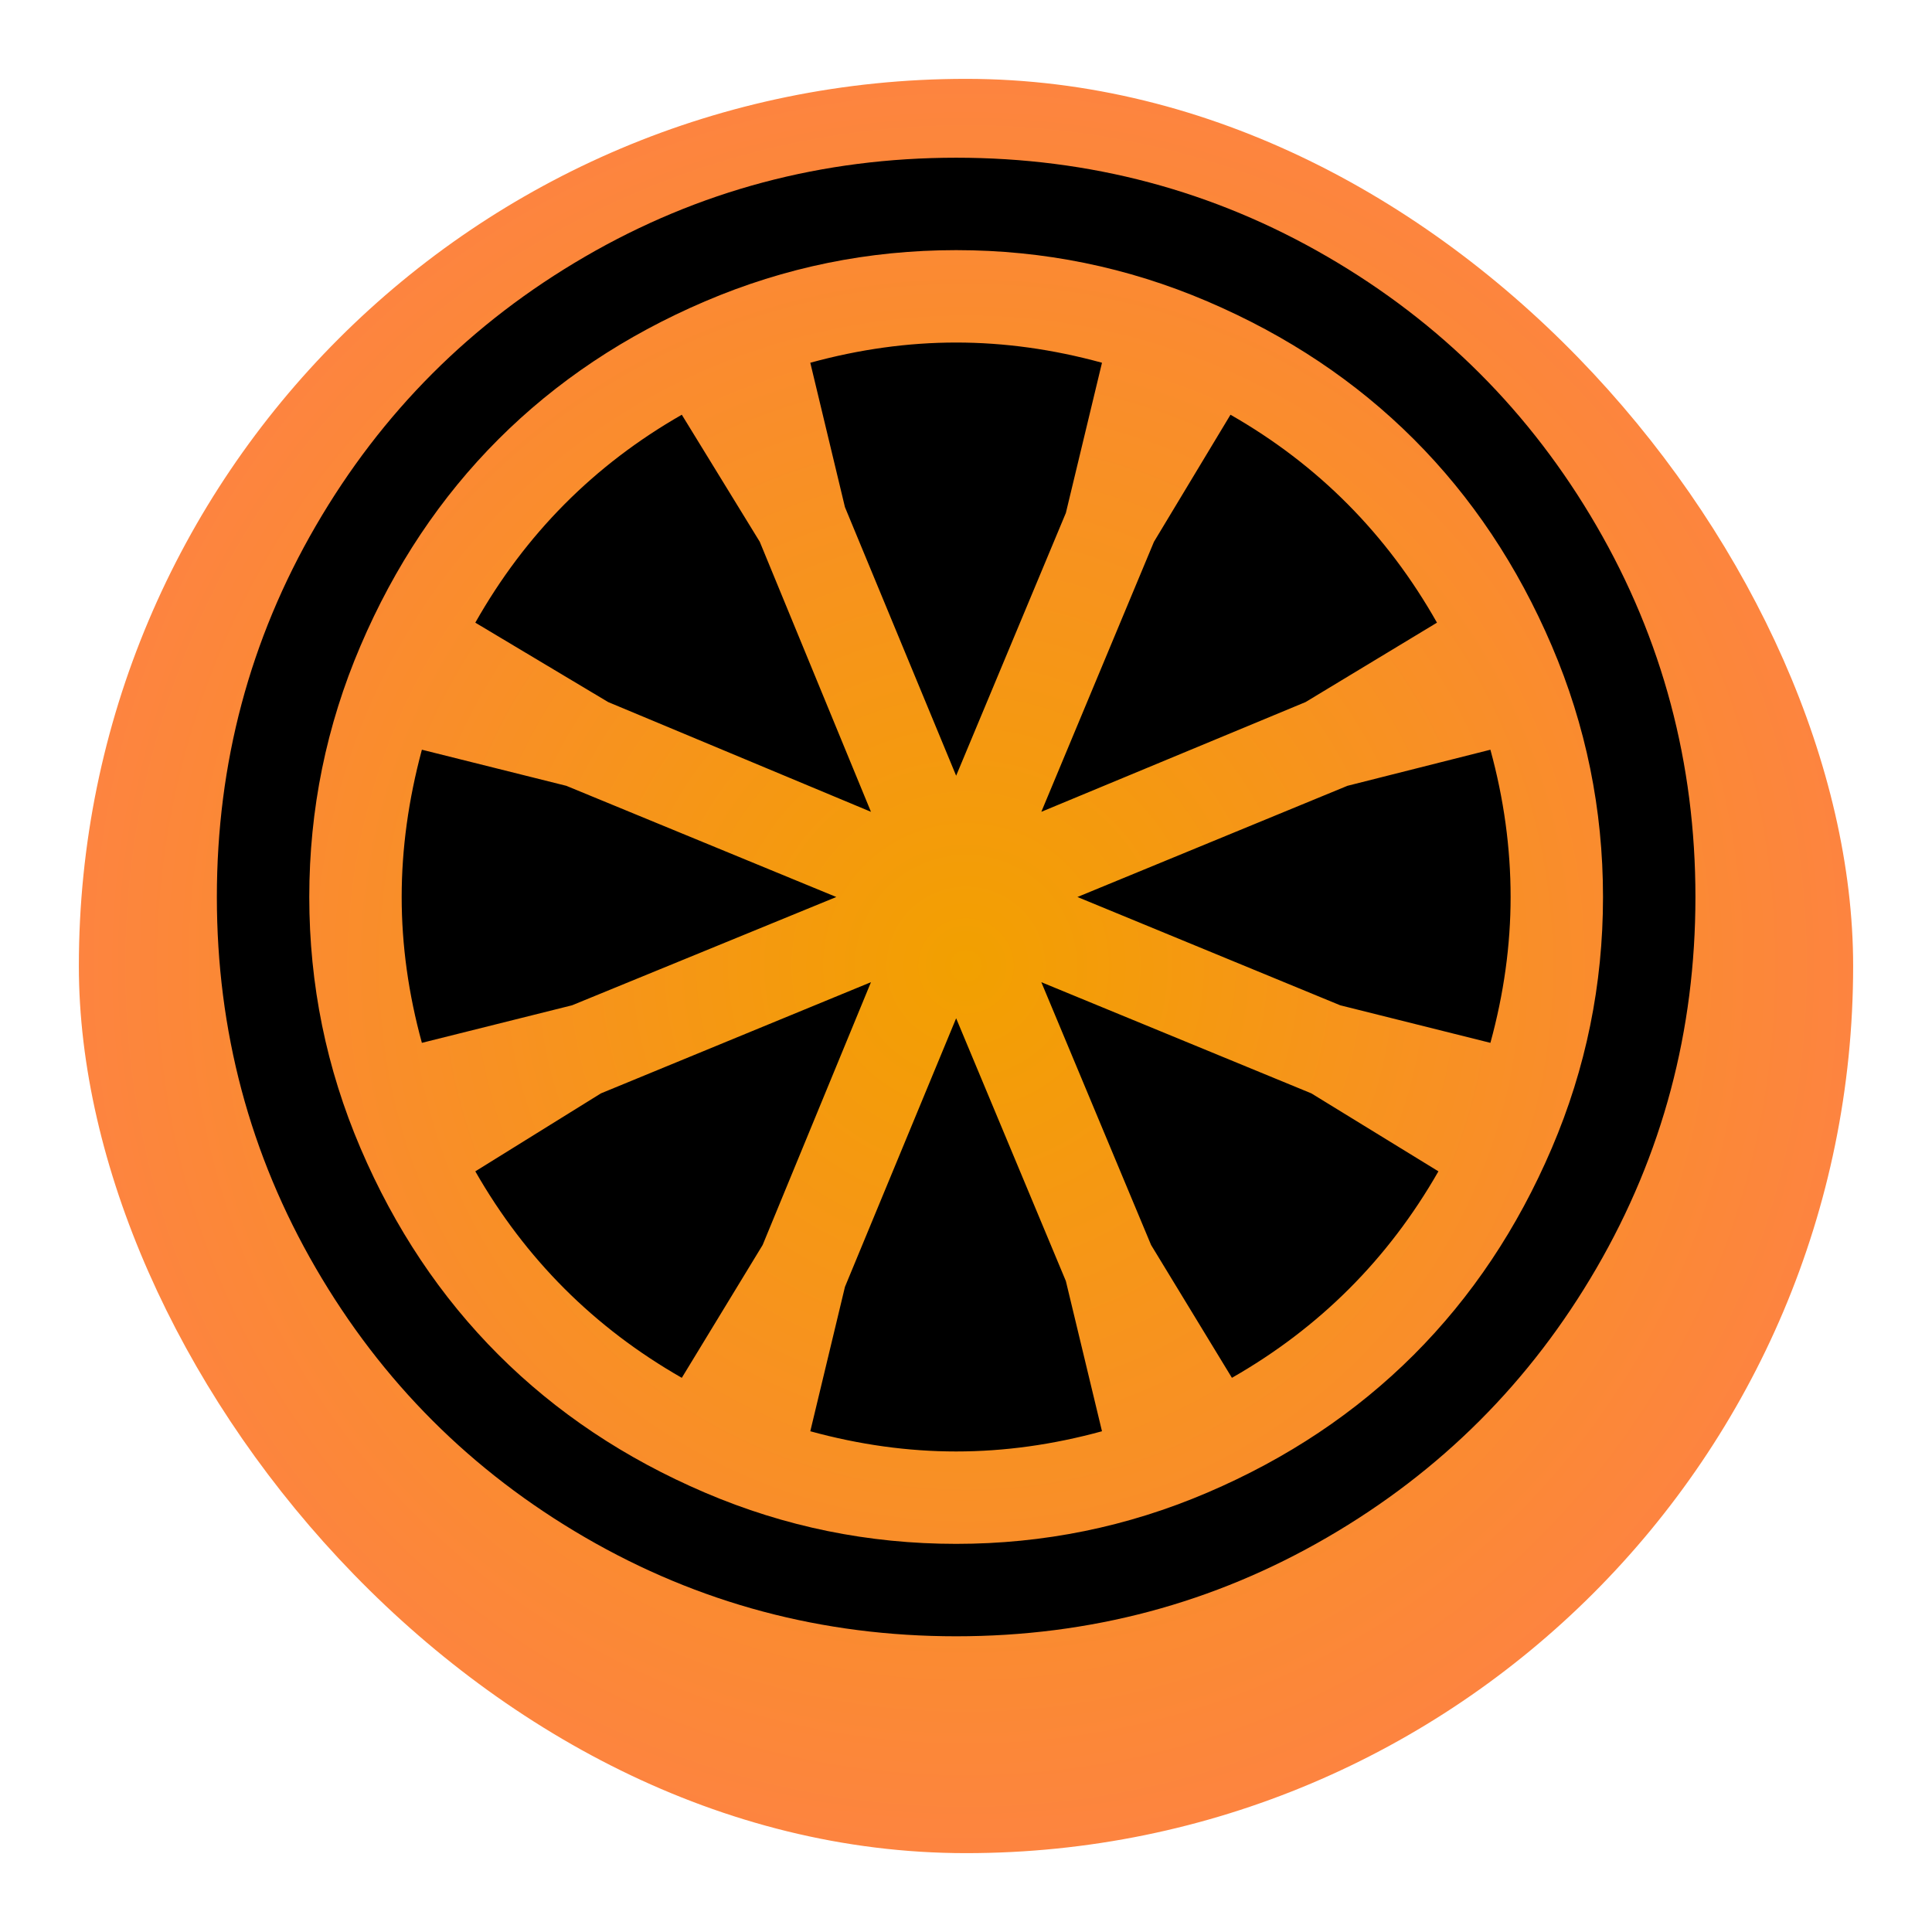 <svg width="98" height="98" viewBox="0 0 98 98" fill="none" xmlns="http://www.w3.org/2000/svg">
<defs>
<filter id="filter0_d" x="0" y="0" width="98" height="98" filterUnits="userSpaceOnUse" color-interpolation-filters="sRGB">
<feFlood flood-opacity="0" result="BackgroundImageFix"/>
<feColorMatrix in="SourceAlpha" type="matrix" values="0 0 0 0 0 0 0 0 0 0 0 0 0 0 0 0 0 0 127 0" result="hardAlpha"/>
<feOffset dy="4"/>
<feGaussianBlur stdDeviation="2"/>
<feColorMatrix type="matrix" values="0 0 0 0 0 0 0 0 0 0 0 0 0 0 0 0 0 0 0.25 0"/>
<feBlend mode="normal" in2="BackgroundImageFix" result="effect1_dropShadow"/>
<feBlend mode="normal" in="SourceGraphic" in2="effect1_dropShadow" result="shape"/>
</filter>
<radialGradient id="paint0_radial" cx="0" cy="0" r="1" gradientUnits="userSpaceOnUse" gradientTransform="translate(49 45) rotate(90) scale(45)">
<stop stop-color="#F2A000"/>
<stop offset="1" stop-color="#FD8440"/>
</radialGradient>
</defs>
<g filter="url(#filter0_d)">
<rect x="4" width="90" height="90" rx="45" fill="url(#paint0_radial)"/>
</g>
<path d="M48.5 83C41.713 83 35.438 81.328 29.677 77.983C23.915 74.638 19.362 70.085 16.017 64.323C12.672 58.562 11 52.287 11 45.5C11 38.713 12.672 32.438 16.017 26.677C19.362 20.915 23.915 16.362 29.677 13.017C35.438 9.672 41.713 8 48.5 8C55.287 8 61.562 9.672 67.323 13.017C73.085 16.362 77.638 20.915 80.983 26.677C84.328 32.438 86 38.713 86 45.5C86 52.287 84.328 58.562 80.983 64.323C77.638 70.085 73.085 74.638 67.323 77.983C61.562 81.328 55.287 83 48.5 83ZM48.5 12.688C44.057 12.688 39.809 13.554 35.756 15.288C31.703 17.021 28.212 19.352 25.282 22.282C22.352 25.212 20.021 28.703 18.288 32.756C16.554 36.809 15.688 41.057 15.688 45.5C15.688 49.943 16.554 54.191 18.288 58.244C20.021 62.297 22.352 65.788 25.282 68.718C28.212 71.647 31.703 73.979 35.756 75.712C39.809 77.446 44.057 78.312 48.5 78.312C52.943 78.312 57.191 77.446 61.244 75.712C65.297 73.979 68.788 71.647 71.718 68.718C74.647 65.788 76.979 62.297 78.712 58.244C80.446 54.191 81.312 49.943 81.312 45.5C81.312 41.057 80.446 36.809 78.712 32.756C76.979 28.703 74.647 25.212 71.718 22.282C68.788 19.352 65.297 17.021 61.244 15.288C57.191 13.554 52.943 12.688 48.5 12.688ZM75.6 52.898L67.982 50.993L54.652 45.5L68.349 39.86L75.6 38.029C76.283 40.52 76.625 43.01 76.625 45.5C76.625 47.941 76.283 50.407 75.6 52.898ZM52.821 41.179L58.534 27.482L62.416 21.037C66.859 23.576 70.351 27.092 72.89 31.584L66.225 35.612L52.821 41.179ZM48.5 39.348L42.86 25.725L41.102 18.4C43.593 17.717 46.059 17.375 48.5 17.375C50.941 17.375 53.407 17.717 55.898 18.4L54.066 26.018L48.5 39.348ZM30.849 35.612L24.11 31.584C26.649 27.092 30.141 23.576 34.584 21.037L38.539 27.482L44.179 41.179L30.849 35.612ZM42.421 45.5L29.018 50.993L21.4 52.898C20.717 50.407 20.375 47.941 20.375 45.5C20.375 43.059 20.717 40.568 21.4 38.029L28.725 39.86L42.421 45.5ZM44.179 49.821L38.685 63.151L34.584 69.89C30.141 67.351 26.649 63.859 24.11 59.416L30.482 55.461L44.179 49.821ZM48.5 51.652L54.066 64.982L55.898 72.6C53.407 73.283 50.941 73.625 48.5 73.625C46.059 73.625 43.593 73.283 41.102 72.6L42.86 65.275L48.5 51.652ZM66.518 55.461L72.963 59.416C70.424 63.859 66.933 67.351 62.489 69.89L58.388 63.151L52.821 49.821L66.518 55.461Z" fill="black"/>
</svg>
